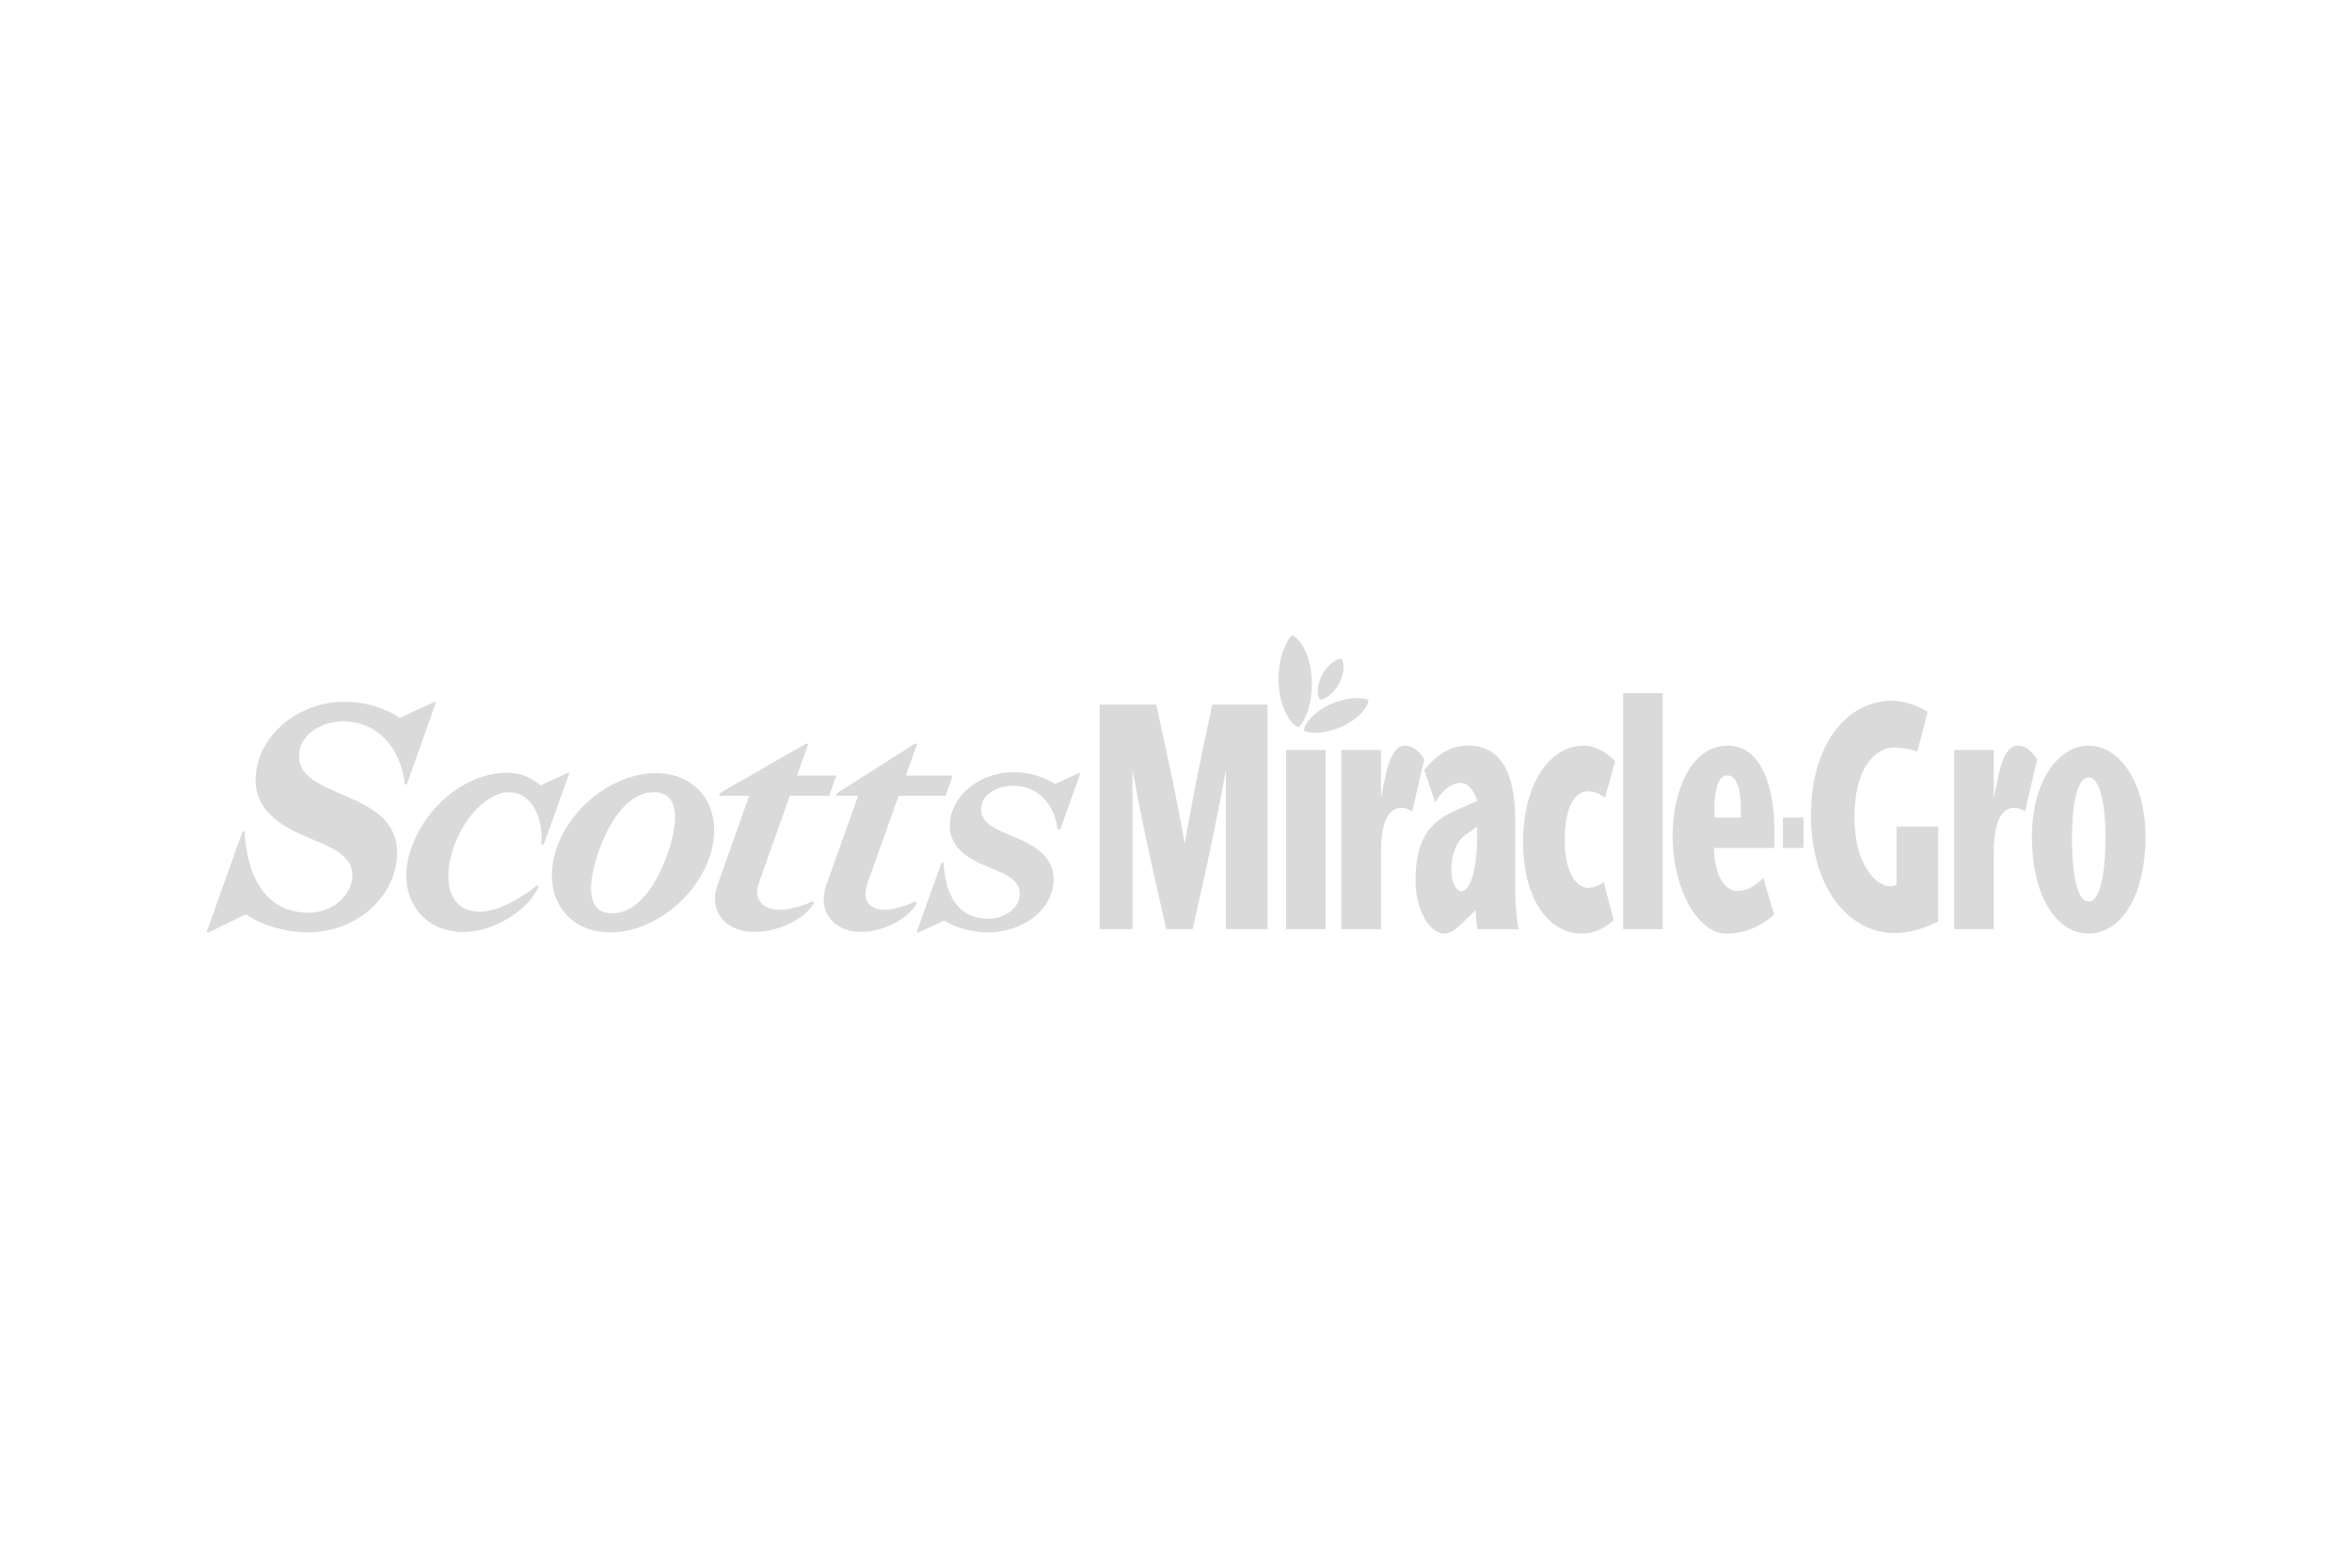 <?xml version="1.0" encoding="UTF-8"?>
<svg width="450px" height="300px" viewBox="0 0 450 300" version="1.1" xmlns="http://www.w3.org/2000/svg" xmlns:xlink="http://www.w3.org/1999/xlink">
    <!-- Generator: Sketch 50.2 (55047) - http://www.bohemiancoding.com/sketch -->
    <title>smg-logo</title>
    <desc>Created with Sketch.</desc>
    <defs></defs>
    <g id="smg-logo" stroke="none" stroke-width="1" fill="none" fill-rule="evenodd">
        <path d="M206.31,147.996 L201.881,150.023 C199.618,148.594 196.715,147.761 194.003,147.761 C187.817,147.761 182.692,151.752 181.854,156.574 C180.89,162.052 185.354,164.444 189.368,166.037 C192.654,167.34 195.614,168.633 195.054,171.713 C194.636,174.023 192.091,175.814 189.04,175.814 C184.137,175.814 180.945,172.446 180.519,165.079 L180.123,165.079 L175.372,178.432 L175.749,178.432 L180.658,176.173 C182.67,177.489 185.981,178.423 189.003,178.423 C195.185,178.423 200.602,174.754 201.455,169.697 C202.482,163.623 197.117,161.407 192.902,159.665 C189.879,158.407 187.316,157.14 187.761,154.267 C188.127,151.948 190.793,150.367 193.841,150.367 C198.588,150.367 201.813,153.934 202.348,158.745 L202.847,158.745 L206.684,147.995 L206.309,147.995 L206.31,147.996 Z M65.697,138.039 C72.249,138.039 76.709,143.17 77.445,150.096 L77.844,150.096 L83.431,134.344 L83.051,134.344 L76.485,137.391 C73.657,135.441 69.886,134.291 65.926,134.291 C57.38,134.291 50.268,140.163 49.095,147.121 C47.763,155.001 53.924,158.198 59.475,160.499 C64.005,162.367 68.103,164.08 67.322,168.513 C66.739,171.853 63.21,174.671 58.99,174.671 C52.212,174.671 47.368,169.697 46.803,159.091 L46.41,159.091 L39.5,178.444 L39.884,178.444 L47.072,174.957 C49.824,176.973 54.59,178.424 58.932,178.424 C67.488,178.424 74.591,172.636 75.782,165.35 C77.206,156.618 70.181,154.074 64.369,151.561 L64.368,151.561 C60.192,149.759 56.645,147.932 57.279,143.794 C57.788,140.454 61.478,138.039 65.697,138.039 Z M108.556,147.932 L103.43,150.301 C101.631,148.781 99.685,147.892 96.927,147.892 C89.266,147.892 81.036,154.368 78.399,163.21 C75.885,171.64 80.801,178.355 88.627,178.355 C94.418,178.355 101.018,174.268 103.076,169.656 L102.791,169.395 C99.51,172.074 95.06,174.466 91.829,174.466 C86.403,174.466 84.635,169.568 86.49,163.116 L86.49,163.117 C88.346,156.668 93.264,151.603 97.36,151.603 C101.436,151.603 103.933,155.822 103.601,161.593 L104.039,161.593 L108.94,147.932 L108.556,147.932 Z M125.106,151.603 C120.336,151.604 116.651,156.788 114.45,163.188 C112.253,169.593 112.373,174.779 117.134,174.779 C121.891,174.779 125.581,169.592 127.787,163.188 C129.981,156.788 129.857,151.604 125.106,151.603 Z M136.009,163.188 L136.005,163.188 C133.603,171.604 124.978,178.424 116.753,178.424 C108.522,178.424 103.807,171.604 106.223,163.188 C108.63,154.781 117.254,147.956 125.481,147.956 C133.712,147.956 138.421,154.781 136.009,163.188 Z M175.166,172.459 C172.929,173.594 170.445,174.113 169.352,174.113 C166.147,174.113 164.892,172.097 165.995,168.962 L171.942,152.275 L171.953,152.275 L180.918,152.275 L182.289,148.41 L173.319,148.41 L175.489,142.315 L175.016,142.315 L160.161,151.767 L159.993,152.275 L164.182,152.275 L158.094,169.359 C156.332,174.288 159.414,178.337 164.702,178.337 C168.958,178.337 173.832,175.882 175.422,172.783 L175.166,172.459 Z M149.296,174.113 C145.896,174.113 144.08,172.097 145.192,168.962 L151.127,152.275 L151.127,152.275 L158.645,152.275 L160.02,148.41 L152.499,148.41 L154.67,142.315 L154.19,142.315 L137.728,151.767 L137.576,152.275 L143.353,152.275 L137.275,169.359 C135.517,174.288 138.712,178.337 144.365,178.337 C148.901,178.337 154.049,175.882 155.742,172.783 L155.504,172.459 C153.116,173.594 150.478,174.113 149.296,174.113 Z M249.485,139.831 C250.869,140.509 253.948,140.364 256.981,138.923 C260.01,137.483 261.733,135.321 261.843,133.96 C260.411,133.307 257.384,133.429 254.35,134.872 C251.318,136.311 249.524,138.438 249.485,139.83 L249.485,139.831 Z M248.428,139.175 C249.984,137.751 251.256,133.927 250.95,129.604 C250.645,125.279 248.844,122.273 247.189,121.559 C245.716,123.02 244.361,126.811 244.663,131.131 C244.97,135.456 246.772,138.531 248.428,139.175 Z M256.258,130.69 C257.269,128.755 257.233,126.873 256.657,126.013 C255.584,126.134 253.944,127.283 252.933,129.216 C251.925,131.152 251.94,133.062 252.542,133.895 C253.639,133.815 255.249,132.624 256.258,130.69 Z M402.834,160.253 C402.834,155.111 402.07,148.804 399.609,148.804 C397.14,148.804 396.425,155.111 396.425,160.253 C396.425,165.672 397.073,172.528 399.609,172.528 C402.149,172.528 402.834,165.671 402.834,160.253 Z M410.5,160.253 C410.5,170.879 406.117,178.646 399.609,178.646 C393.138,178.646 388.754,170.879 388.754,160.253 C388.754,149.146 394.046,142.68 399.609,142.68 C405.171,142.68 410.5,149.146 410.5,160.253 Z M386.032,142.676 C383.272,142.676 382.439,148.097 382.102,149.605 L381.536,152.346 L381.464,152.346 L381.464,152.346 L381.464,143.514 L373.888,143.514 L373.888,177.815 L381.464,177.815 L381.464,163.136 C381.464,156.117 383.54,154.611 385.278,154.611 C386.484,154.611 386.939,155.023 387.429,155.298 L389.773,145.281 C388.717,143.772 387.658,142.676 386.032,142.676 Z M362.865,158.169 L362.865,169.299 C362.376,169.544 361.96,169.605 361.695,169.605 C358.982,169.605 354.803,165.545 354.803,156.387 C354.803,147.043 358.681,143.044 362.451,143.044 C363.208,143.044 365.546,143.231 366.832,143.845 L368.794,136.237 C366.904,134.891 363.771,134.091 362.035,134.091 C353.098,134.091 346.485,142.862 346.485,155.895 C346.485,169.972 353.744,178.557 362.527,178.557 C364.946,178.557 367.627,177.887 370.838,176.352 L370.838,158.17 L370.83,158.169 L362.865,158.169 Z M341.121,162.26 L345.055,162.26 L345.055,156.461 L341.121,156.461 L341.121,162.26 Z M330.454,148.381 C328.867,148.381 327.809,150.983 328.033,156.461 L333.065,156.461 C333.255,150.848 332.232,148.381 330.454,148.381 Z M339.436,162.26 L327.963,162.261 C327.963,167.938 330.239,170.501 332.394,170.501 C334.401,170.501 336.148,169.323 337.361,168.009 L339.444,175.027 C335.881,178.106 332.697,178.654 330.274,178.654 C324.825,178.654 320.014,170.086 320.014,159.941 C320.014,151.462 323.462,142.68 330.649,142.68 C336.745,142.68 340.083,150.3 339.436,162.26 Z M310.546,177.805 L318.123,177.805 L318.123,132.664 L310.545,132.664 L310.546,177.805 Z M303.899,151.419 C304.882,151.419 306.016,151.829 307.075,152.658 L309.038,145.679 C307.226,143.765 304.882,142.674 303.069,142.674 C296.651,142.674 291.405,149.778 291.405,161.217 C291.405,171.756 296.127,178.654 302.619,178.654 C304.577,178.654 306.697,177.973 308.741,176.061 L308.74,176.06 L306.847,168.806 C306.09,169.361 304.962,169.91 303.829,169.91 C302.163,169.91 299.368,167.841 299.368,160.803 C299.368,154.177 301.41,151.419 303.899,151.419 Z M282.587,158.207 L282.587,158.206 L280.448,159.718 C278.833,160.751 277.671,163.363 277.671,166.596 C277.671,168.865 278.646,170.584 279.621,170.584 C280.934,170.584 282.851,167.423 282.587,158.207 Z M289.901,169.487 C289.901,172.358 290.054,175.429 290.543,177.815 L282.696,177.815 C282.513,177.066 282.362,175.357 282.362,174.131 L281.316,175.167 C279.851,176.535 278.05,178.654 276.316,178.654 C273.711,178.654 270.842,174.551 270.833,168.453 C270.833,161.093 273.136,157.519 278.308,155.178 L282.622,153.252 C282.14,151.397 280.788,149.815 279.549,149.815 C277.485,149.815 275.859,151.465 274.576,153.529 L272.497,147.346 C275.556,143.571 278.347,142.678 280.9,142.678 C285.414,142.678 289.901,145.356 289.901,157.035 L289.901,169.487 Z M268.779,142.676 C266.022,142.676 265.192,148.097 264.846,149.605 L264.281,152.346 L264.209,152.346 L264.209,152.346 L264.209,143.514 L256.634,143.514 L256.634,177.815 L264.209,177.815 L264.209,163.136 C264.209,156.117 266.286,154.611 268.024,154.611 C269.232,154.611 269.689,155.023 270.176,155.298 L272.519,145.281 C271.463,143.772 270.405,142.676 268.779,142.676 Z M246.048,177.815 L253.628,177.815 L253.628,143.515 L246.05,143.515 L246.048,177.815 Z M231.935,134.846 L242.518,134.846 L242.518,177.805 L242.514,177.805 L234.546,177.805 L234.546,147.733 L234.47,147.733 C232.426,158.967 230.306,168.417 228.186,177.805 L223.148,177.805 C220.994,168.417 218.831,158.967 216.746,147.733 L216.672,147.733 L216.672,177.805 L210.388,177.805 L210.388,134.846 L221.215,134.846 C223.033,143.071 224.854,151.232 226.631,161.296 L226.707,161.296 C228.412,151.232 230.194,143.071 231.935,134.846 Z" fill="#DADADA" fill-rule="nonzero"></path>
        <rect id="Rectangle" fill-opacity="0" fill="#FFFFFF" x="0" y="0" width="450" height="300"></rect>
    </g>
</svg>